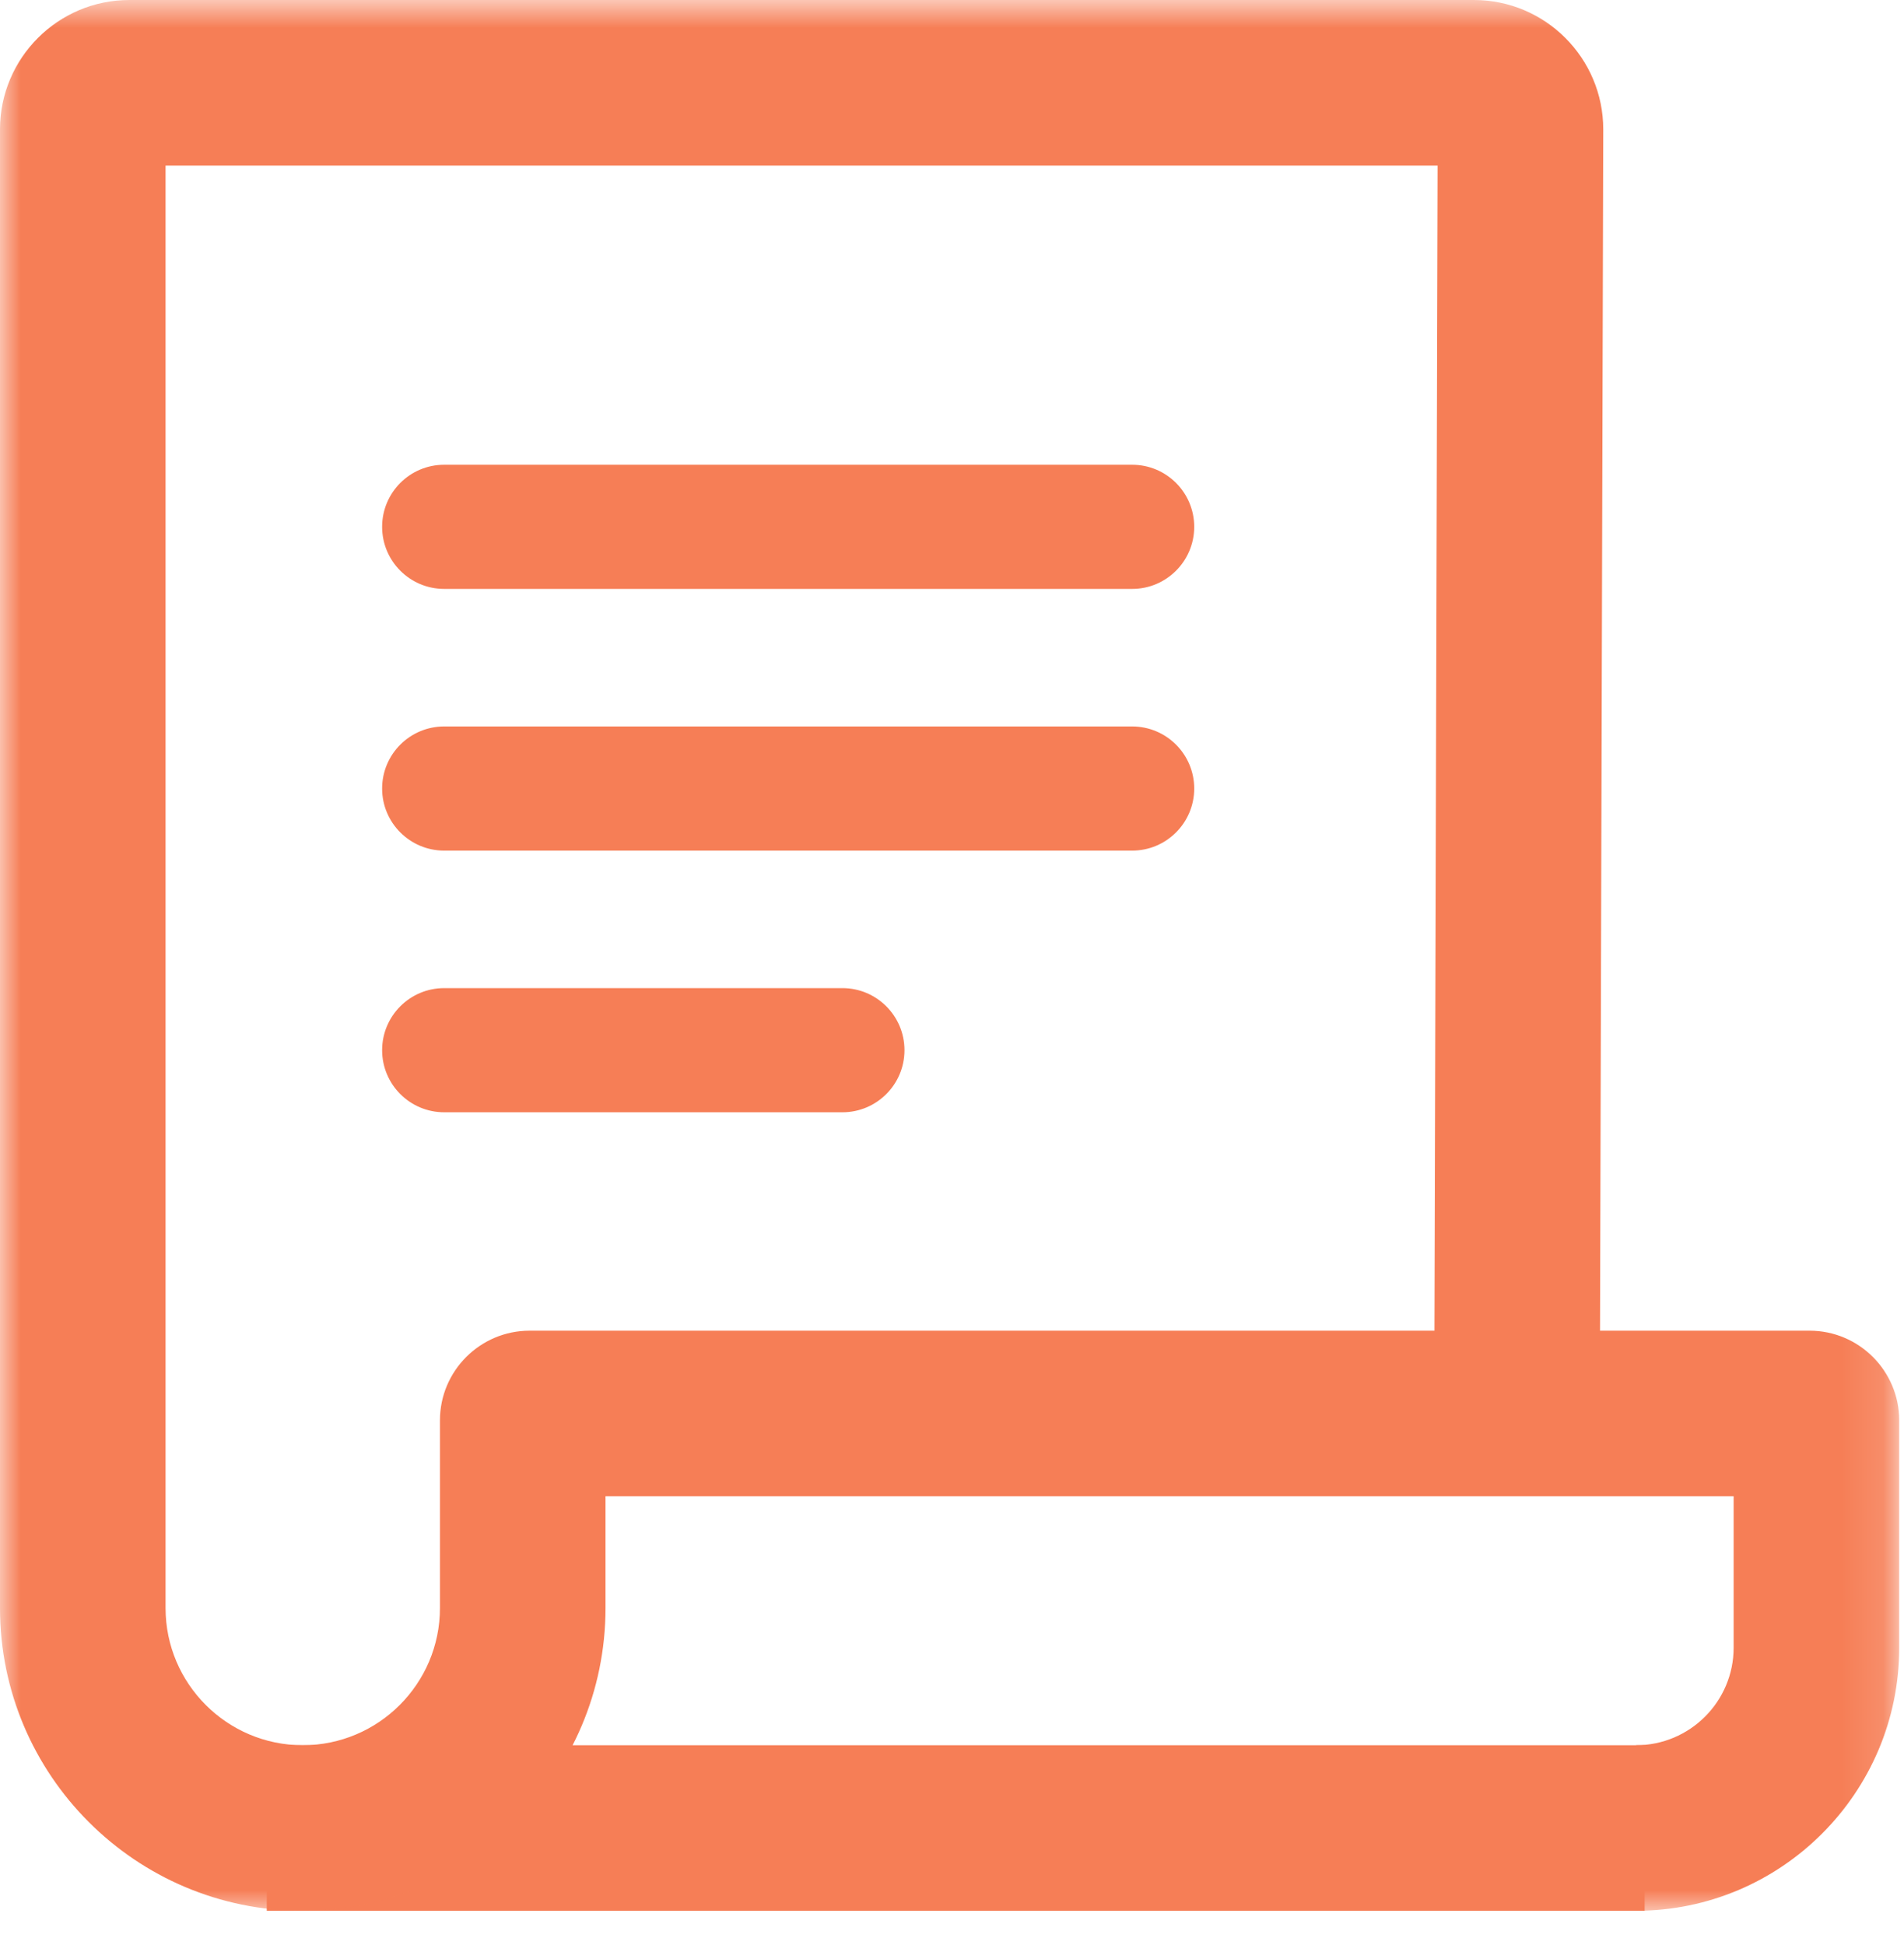 <?xml version="1.0" encoding="UTF-8"?>
<svg width="46px" height="47px" viewBox="0 0 46 47" version="1.1" xmlns="http://www.w3.org/2000/svg" xmlns:xlink="http://www.w3.org/1999/xlink">
    <!-- Generator: sketchtool 49.1 (51147) - http://www.bohemiancoding.com/sketch -->
    <title>19A20DA9-2CFF-44F0-A849-2541CF0C3B64</title>
    <desc>Created with sketchtool.</desc>
    <defs>
        <polygon id="path-1" points="0 0.833 45.884 0.833 45.884 47 0 47"></polygon>
    </defs>
    <g id="🖥️-Desktop" stroke="none" stroke-width="1" fill="none" fill-rule="evenodd">
        <g id="Final-About-us" transform="translate(-406, -1409)">
            <g id="Group-12" transform="translate(364, 1369)">
                <g id="List" transform="translate(42, 39)">
                    <polygon id="Fill-1" fill="#F67E56" points="6.445 47.167 39.734 47.167 39.734 43.167 6.445 43.167"></polygon>
                    <g id="Group-11" transform="translate(0, 0.167)">
                        <g id="Group-4">
                            <mask id="mask-2" fill="white">
                                <use xlink:href="#path-1"></use>
                            </mask>
                            <g id="Clip-3"></g>
                            <path d="M4,4.833 L4,39.686 C4,41.513 5.487,43 7.314,43 C9.143,43 10.629,41.513 10.629,39.686 L10.629,35.15 C10.629,33.956 11.601,32.984 12.796,32.984 L34.656,32.984 L34.732,4.833 L4,4.833 Z M39.527,47 L39.527,43 C40.827,43 41.884,41.943 41.884,40.644 L41.884,36.984 L14.629,36.984 L14.629,39.686 C14.629,43.719 11.348,47 7.314,47 C3.281,47 -0,43.719 -0,39.686 L-0,3.959 C-0,2.235 1.402,0.833 3.126,0.833 L35.609,0.833 C37.333,0.833 38.734,2.235 38.734,3.959 L38.656,32.984 L43.718,32.984 C44.912,32.984 45.884,33.956 45.884,35.15 L45.884,40.644 C45.884,44.148 43.032,47 39.527,47 Z" id="Fill-2" fill="#F67E56" mask="url(#mask-2)"></path>
                        </g>
                        <path d="M27.352,15.062 L10.732,15.062 C9.903,15.062 9.232,14.389 9.232,13.562 C9.232,12.733 9.903,12.062 10.732,12.062 L27.352,12.062 C28.18,12.062 28.852,12.733 28.852,13.562 C28.852,14.389 28.18,15.062 27.352,15.062" id="Fill-5" fill="#F67E56"></path>
                        <path d="M27.352,21.385 L10.732,21.385 C9.903,21.385 9.232,20.713 9.232,19.885 C9.232,19.057 9.903,18.385 10.732,18.385 L27.352,18.385 C28.18,18.385 28.852,19.057 28.852,19.885 C28.852,20.713 28.18,21.385 27.352,21.385" id="Fill-7" fill="#F67E56"></path>
                        <path d="M20.352,27.707 L10.732,27.707 C9.903,27.707 9.232,27.035 9.232,26.207 C9.232,25.379 9.903,24.707 10.732,24.707 L20.352,24.707 C21.18,24.707 21.852,25.379 21.852,26.207 C21.852,27.035 21.18,27.707 20.352,27.707" id="Fill-9" fill="#F67E56"></path>
                    </g>
                </g>
            </g>
        </g>
    </g>
</svg>